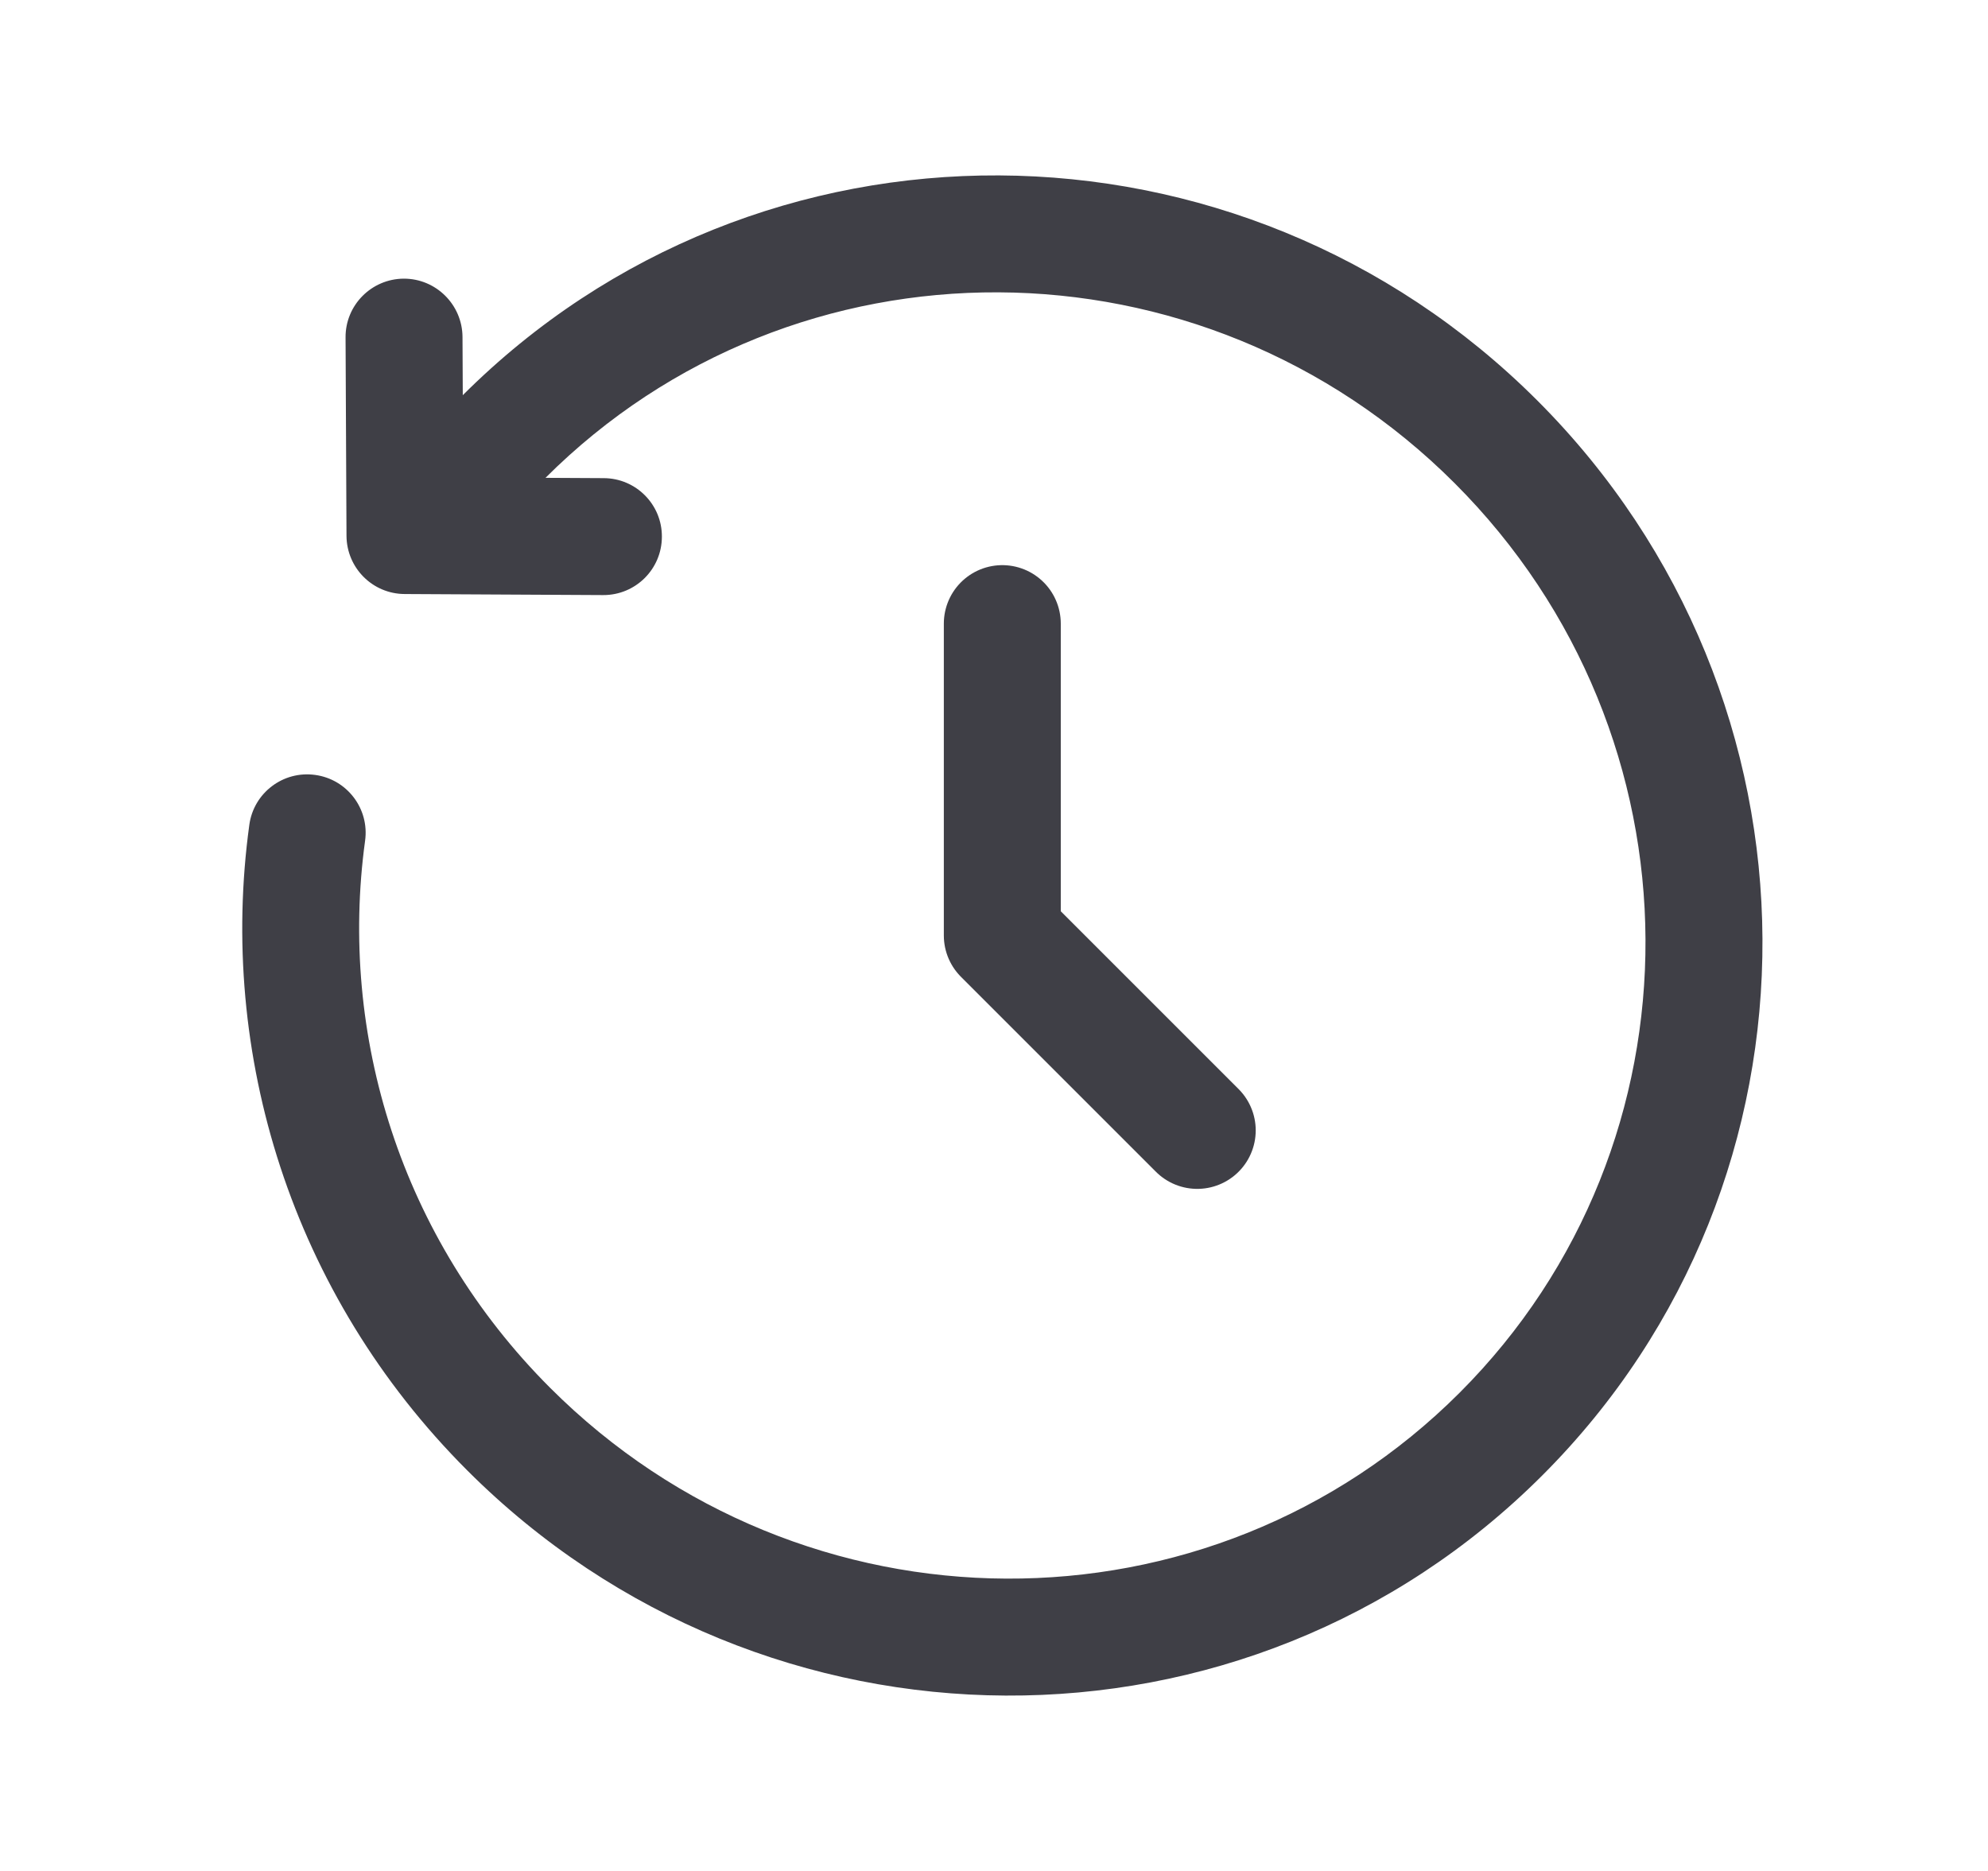 <svg width="17" height="16" viewBox="0 0 17 16" fill="none" xmlns="http://www.w3.org/2000/svg">
<path d="M8.571 5.333V8L10.238 9.667" stroke="#3F3F46" stroke-linecap="round" stroke-linejoin="round"/>
<path d="M4.307 3.736L3.954 3.383L4.307 3.736ZM3.463 4.58L2.963 4.583C2.965 4.857 3.186 5.079 3.461 5.08L3.463 4.58ZM5.158 5.089C5.434 5.09 5.659 4.868 5.66 4.591C5.662 4.315 5.439 4.09 5.163 4.089L5.16 4.589L5.158 5.089ZM3.955 2.881C3.953 2.605 3.728 2.382 3.452 2.383C3.176 2.385 2.953 2.61 2.955 2.886L3.455 2.883L3.955 2.881ZM3.122 7.19C3.16 6.916 2.968 6.664 2.695 6.627C2.421 6.589 2.169 6.781 2.132 7.054L2.627 7.122L3.122 7.19ZM12.793 3.779L13.146 3.425C10.599 0.878 6.484 0.853 3.954 3.383L4.307 3.736L4.661 4.09C6.794 1.957 10.276 1.969 12.439 4.132L12.793 3.779ZM4.35 12.221L3.996 12.575C6.543 15.122 10.659 15.148 13.189 12.617L12.835 12.264L12.482 11.91C10.349 14.043 6.867 14.031 4.704 11.868L4.35 12.221ZM12.835 12.264L13.189 12.617C15.719 10.088 15.693 5.972 13.146 3.425L12.793 3.779L12.439 4.132C14.602 6.295 14.614 9.778 12.482 11.91L12.835 12.264ZM4.307 3.736L3.954 3.383L3.11 4.227L3.463 4.58L3.817 4.934L4.661 4.09L4.307 3.736ZM3.463 4.58L3.461 5.08L5.158 5.089L5.16 4.589L5.163 4.089L3.466 4.08L3.463 4.58ZM3.463 4.58L3.963 4.578L3.955 2.881L3.455 2.883L2.955 2.886L2.963 4.583L3.463 4.58ZM2.627 7.122L2.132 7.054C1.864 9.007 2.487 11.066 3.996 12.575L4.35 12.221L4.704 11.868C3.423 10.587 2.896 8.844 3.122 7.19L2.627 7.122Z" fill="#3F3F46"/>
</svg>
